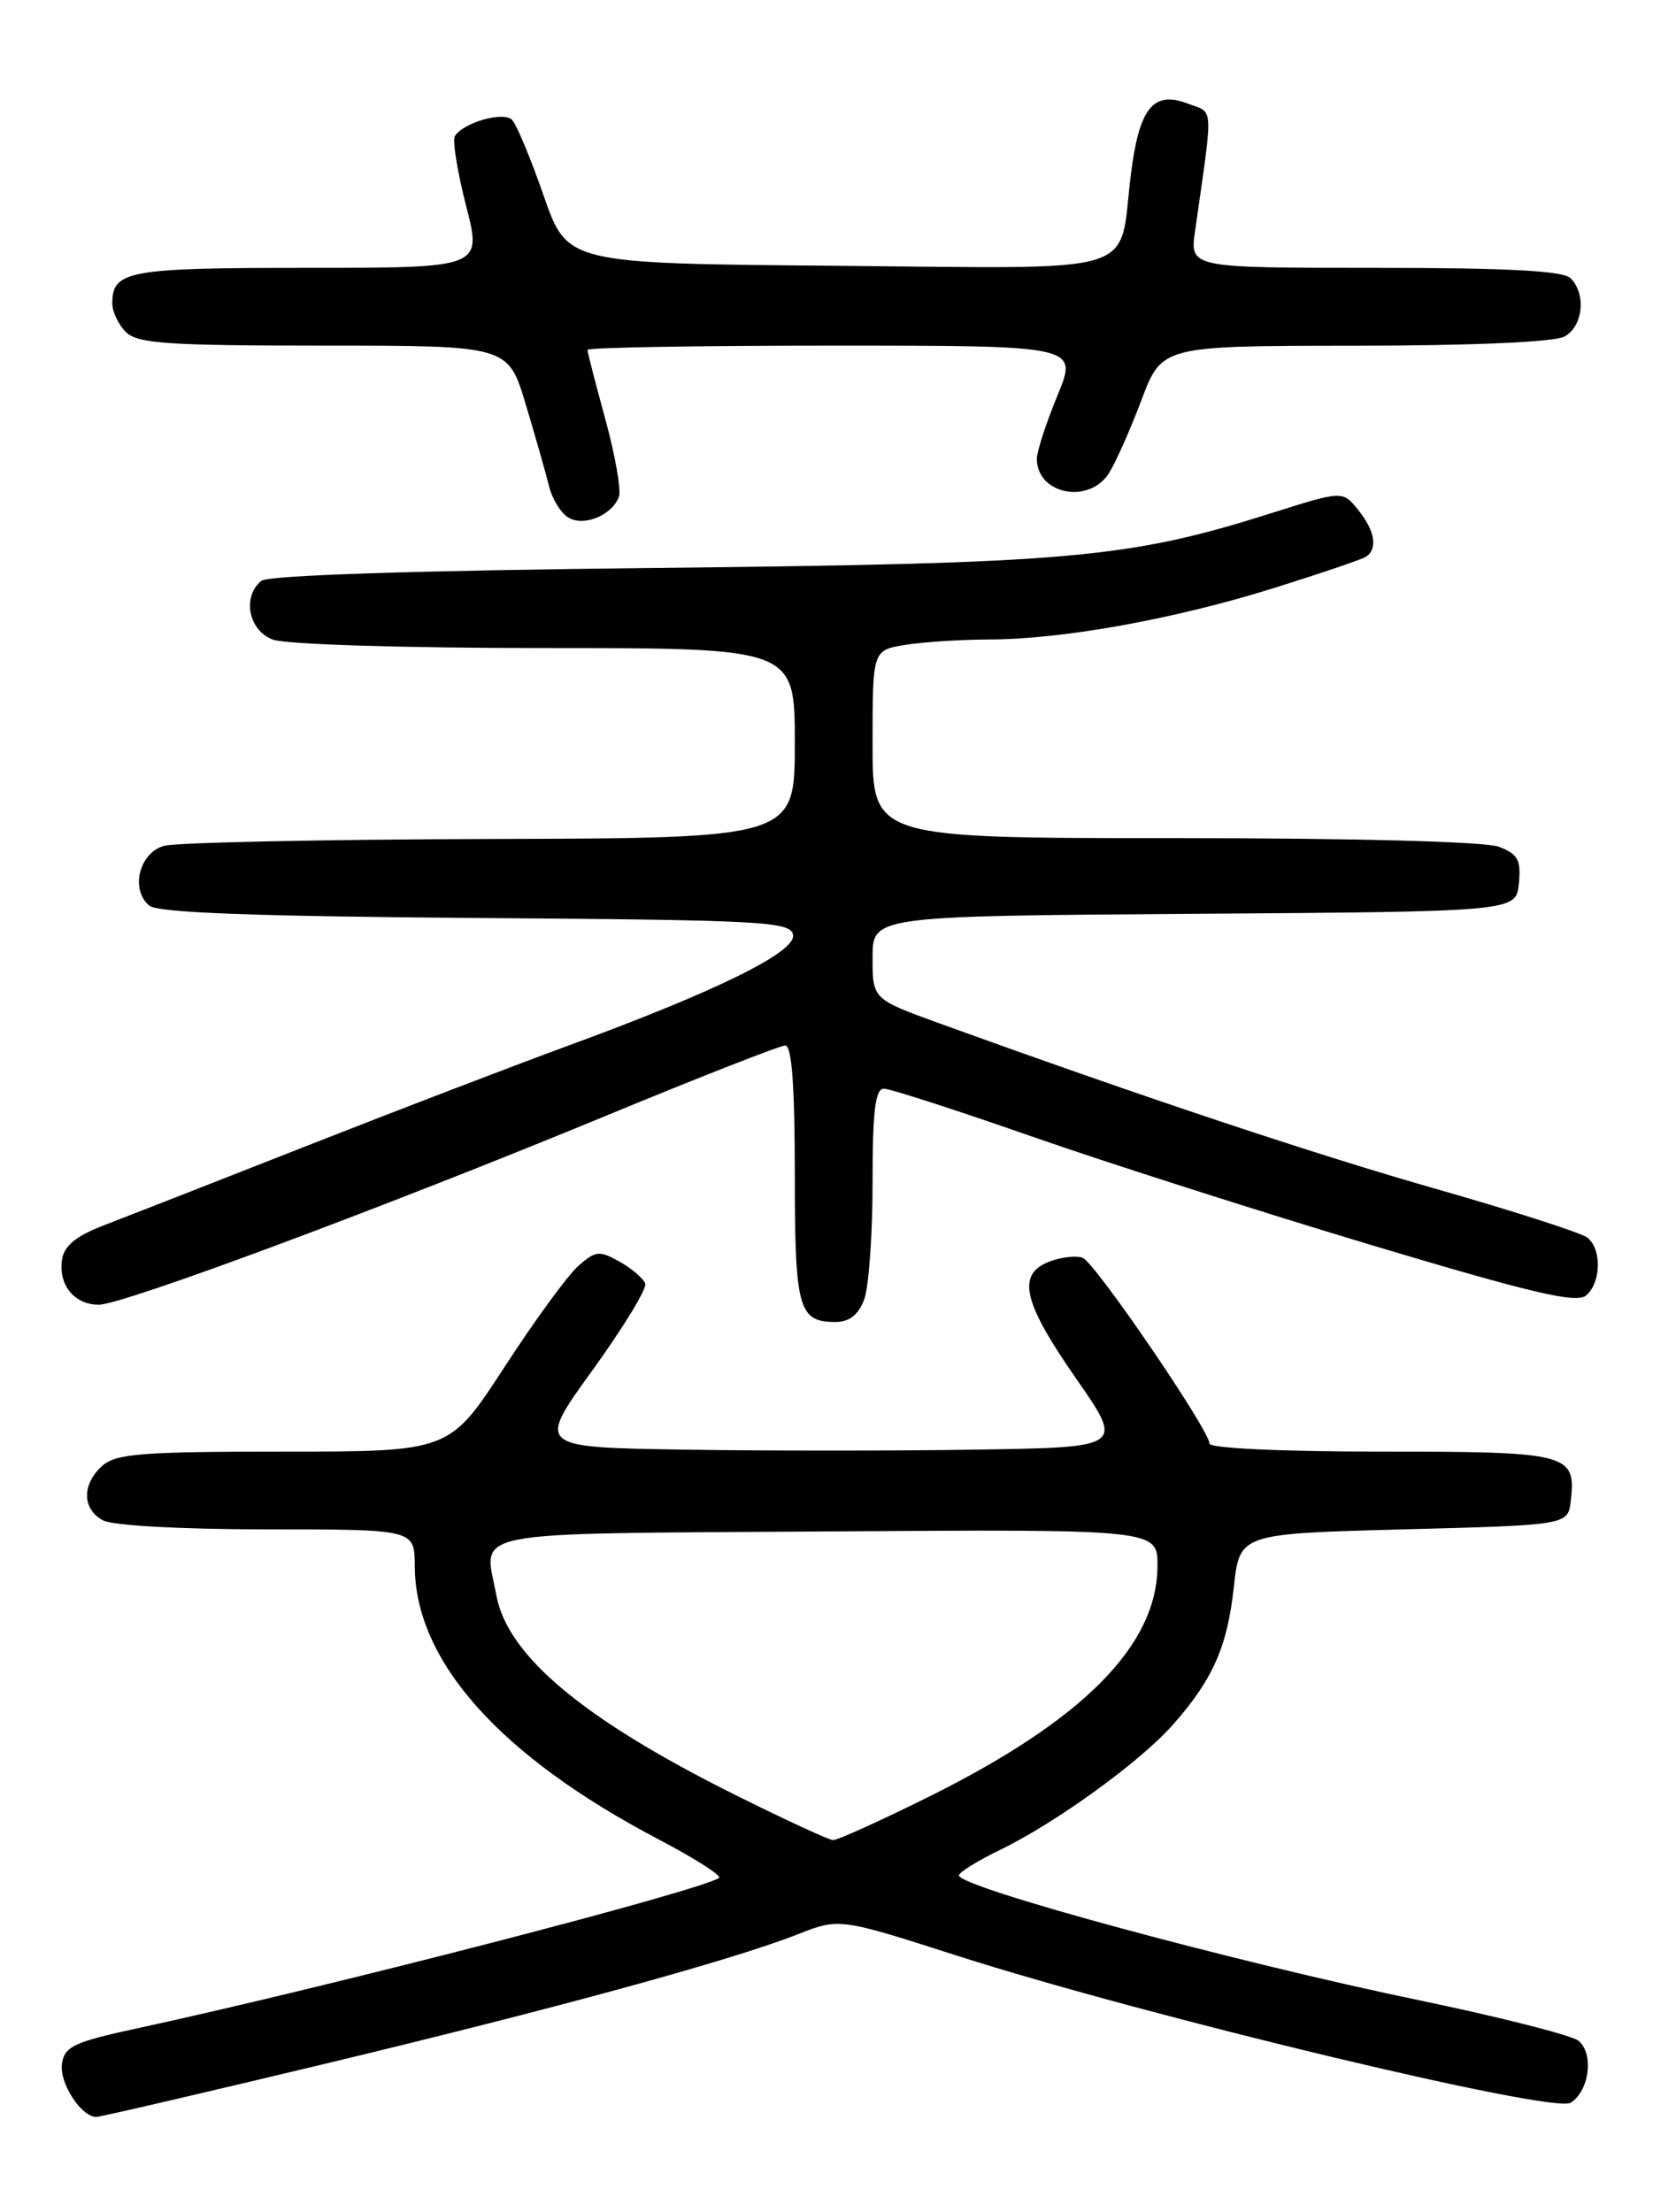 <?xml version="1.0" encoding="UTF-8" standalone="no"?>
<!DOCTYPE svg PUBLIC "-//W3C//DTD SVG 1.1//EN" "http://www.w3.org/Graphics/SVG/1.1/DTD/svg11.dtd" >
<svg xmlns="http://www.w3.org/2000/svg" xmlns:xlink="http://www.w3.org/1999/xlink" version="1.1" viewBox="0 0 194 256">
 <g >
 <path fill="currentColor"
d=" M 37.25 238.94 C 64.47 232.41 84.63 226.89 92.32 223.87 C 97.15 221.97 97.15 221.97 110.82 226.35 C 132.77 233.37 179.76 244.64 181.80 243.36 C 183.97 242.01 184.52 237.68 182.72 236.19 C 181.97 235.56 173.73 233.47 164.42 231.53 C 142.85 227.06 111.00 218.42 111.00 217.05 C 111.00 216.69 113.14 215.36 115.75 214.10 C 122.26 210.94 132.04 203.86 135.82 199.55 C 140.41 194.33 142.06 190.59 142.82 183.66 C 143.50 177.50 143.50 177.50 162.50 177.00 C 181.50 176.50 181.50 176.50 181.82 173.69 C 182.45 168.22 181.59 168.00 159.88 168.00 C 148.33 168.00 140.00 167.61 140.00 167.07 C 140.00 165.52 126.76 146.12 125.32 145.57 C 124.59 145.29 122.86 145.48 121.49 146.00 C 117.65 147.46 118.38 150.66 124.55 159.53 C 130.10 167.50 130.10 167.50 113.05 167.77 C 103.67 167.92 88.38 167.92 79.07 167.77 C 62.13 167.50 62.13 167.50 68.59 158.57 C 72.14 153.65 74.89 149.15 74.69 148.57 C 74.50 147.98 73.17 146.84 71.74 146.03 C 69.37 144.70 68.94 144.74 66.92 146.53 C 65.70 147.61 61.85 152.89 58.37 158.25 C 52.03 168.00 52.03 168.00 32.84 168.00 C 16.39 168.00 13.40 168.24 11.83 169.65 C 9.45 171.81 9.50 174.66 11.93 175.96 C 13.05 176.56 21.08 177.00 30.93 177.00 C 48.00 177.00 48.00 177.00 48.01 181.25 C 48.04 192.23 57.85 203.23 76.22 212.87 C 80.47 215.10 83.62 217.11 83.22 217.35 C 80.47 218.99 38.01 229.96 16.00 234.72 C 8.54 236.33 7.46 236.84 7.17 238.86 C 6.85 241.07 9.40 245.00 11.15 245.00 C 11.61 245.00 23.35 242.27 37.25 238.94 Z  M 100.02 150.43 C 100.56 149.02 101.00 142.95 101.00 136.93 C 101.00 128.59 101.31 126.00 102.31 126.00 C 103.03 126.00 110.71 128.48 119.38 131.51 C 128.05 134.54 145.72 140.19 158.65 144.07 C 177.23 149.64 182.45 150.87 183.58 149.94 C 185.33 148.48 185.43 144.59 183.75 143.24 C 183.06 142.69 175.29 140.19 166.47 137.67 C 152.26 133.62 132.57 127.06 108.75 118.44 C 101.00 115.63 101.00 115.63 101.00 110.83 C 101.00 106.02 101.00 106.02 138.25 105.76 C 175.50 105.50 175.50 105.50 175.81 102.25 C 176.08 99.52 175.70 98.84 173.50 98.00 C 171.93 97.40 156.79 97.00 135.93 97.00 C 101.00 97.00 101.00 97.00 101.00 86.13 C 101.00 75.26 101.00 75.26 104.75 74.64 C 106.81 74.30 111.20 74.02 114.50 74.01 C 122.99 73.99 135.87 71.67 147.32 68.10 C 152.72 66.41 157.56 64.77 158.07 64.46 C 159.51 63.57 159.18 61.44 157.20 59.00 C 155.41 56.78 155.41 56.78 147.13 59.40 C 130.59 64.62 123.99 65.21 76.00 65.73 C 47.92 66.03 31.04 66.58 30.25 67.22 C 28.01 69.06 28.76 72.96 31.57 74.02 C 33.02 74.58 46.68 75.00 63.07 75.00 C 92.00 75.00 92.00 75.00 92.00 86.00 C 92.00 97.00 92.00 97.00 56.75 97.10 C 37.36 97.15 20.38 97.51 19.00 97.89 C 16.11 98.69 15.05 102.97 17.29 104.82 C 18.26 105.63 29.43 106.05 55.07 106.24 C 88.34 106.48 91.50 106.65 91.80 108.19 C 92.18 110.18 82.89 114.75 65.55 121.10 C 59.47 123.33 45.95 128.51 35.50 132.62 C 25.05 136.73 14.48 140.87 12.00 141.82 C 8.74 143.08 7.41 144.19 7.17 145.83 C 6.76 148.74 8.63 151.00 11.44 151.00 C 14.24 151.00 44.69 139.65 70.15 129.13 C 80.96 124.66 90.30 121.00 90.90 121.00 C 91.65 121.00 92.00 125.71 92.00 135.80 C 92.00 151.49 92.41 153.00 96.72 153.00 C 98.30 153.00 99.36 152.17 100.02 150.43 Z  M 71.64 57.50 C 71.92 56.75 71.22 52.73 70.08 48.56 C 68.94 44.39 68.00 40.76 68.00 40.49 C 68.00 40.22 80.77 40.00 96.39 40.00 C 124.78 40.00 124.78 40.00 122.41 45.75 C 121.11 48.91 120.04 52.20 120.02 53.05 C 119.96 57.19 126.05 58.43 128.37 54.75 C 129.15 53.51 130.85 49.69 132.14 46.26 C 134.50 40.03 134.50 40.03 156.82 40.01 C 170.26 40.01 179.90 39.59 181.07 38.96 C 183.23 37.81 183.64 34.04 181.80 32.20 C 180.94 31.34 174.50 31.00 159.16 31.00 C 137.73 31.00 137.73 31.00 138.33 26.75 C 140.46 11.74 140.54 13.16 137.46 11.98 C 133.44 10.46 131.82 12.54 130.87 20.45 C 129.47 32.02 132.61 31.07 96.79 30.76 C 65.66 30.50 65.66 30.50 62.93 22.65 C 61.43 18.33 59.78 14.38 59.26 13.86 C 58.26 12.86 53.62 14.19 52.65 15.76 C 52.35 16.24 52.94 19.87 53.95 23.82 C 55.80 31.00 55.80 31.00 35.60 31.00 C 14.77 31.00 13.00 31.32 13.00 35.13 C 13.00 36.08 13.71 37.56 14.57 38.43 C 15.90 39.76 19.42 40.00 37.47 40.00 C 58.81 40.00 58.81 40.00 60.84 46.75 C 61.96 50.46 63.17 54.74 63.55 56.26 C 63.92 57.78 64.95 59.43 65.84 59.93 C 67.66 60.95 70.82 59.63 71.64 57.50 Z  M 85.00 207.68 C 67.52 198.96 58.77 191.64 57.46 184.66 C 56.02 176.95 53.00 177.53 95.76 177.24 C 134.00 176.98 134.00 176.98 133.98 181.24 C 133.95 190.41 125.37 199.07 107.58 207.91 C 101.95 210.71 96.93 212.98 96.42 212.96 C 95.92 212.94 90.78 210.56 85.00 207.68 Z "/>
</g>
</svg>